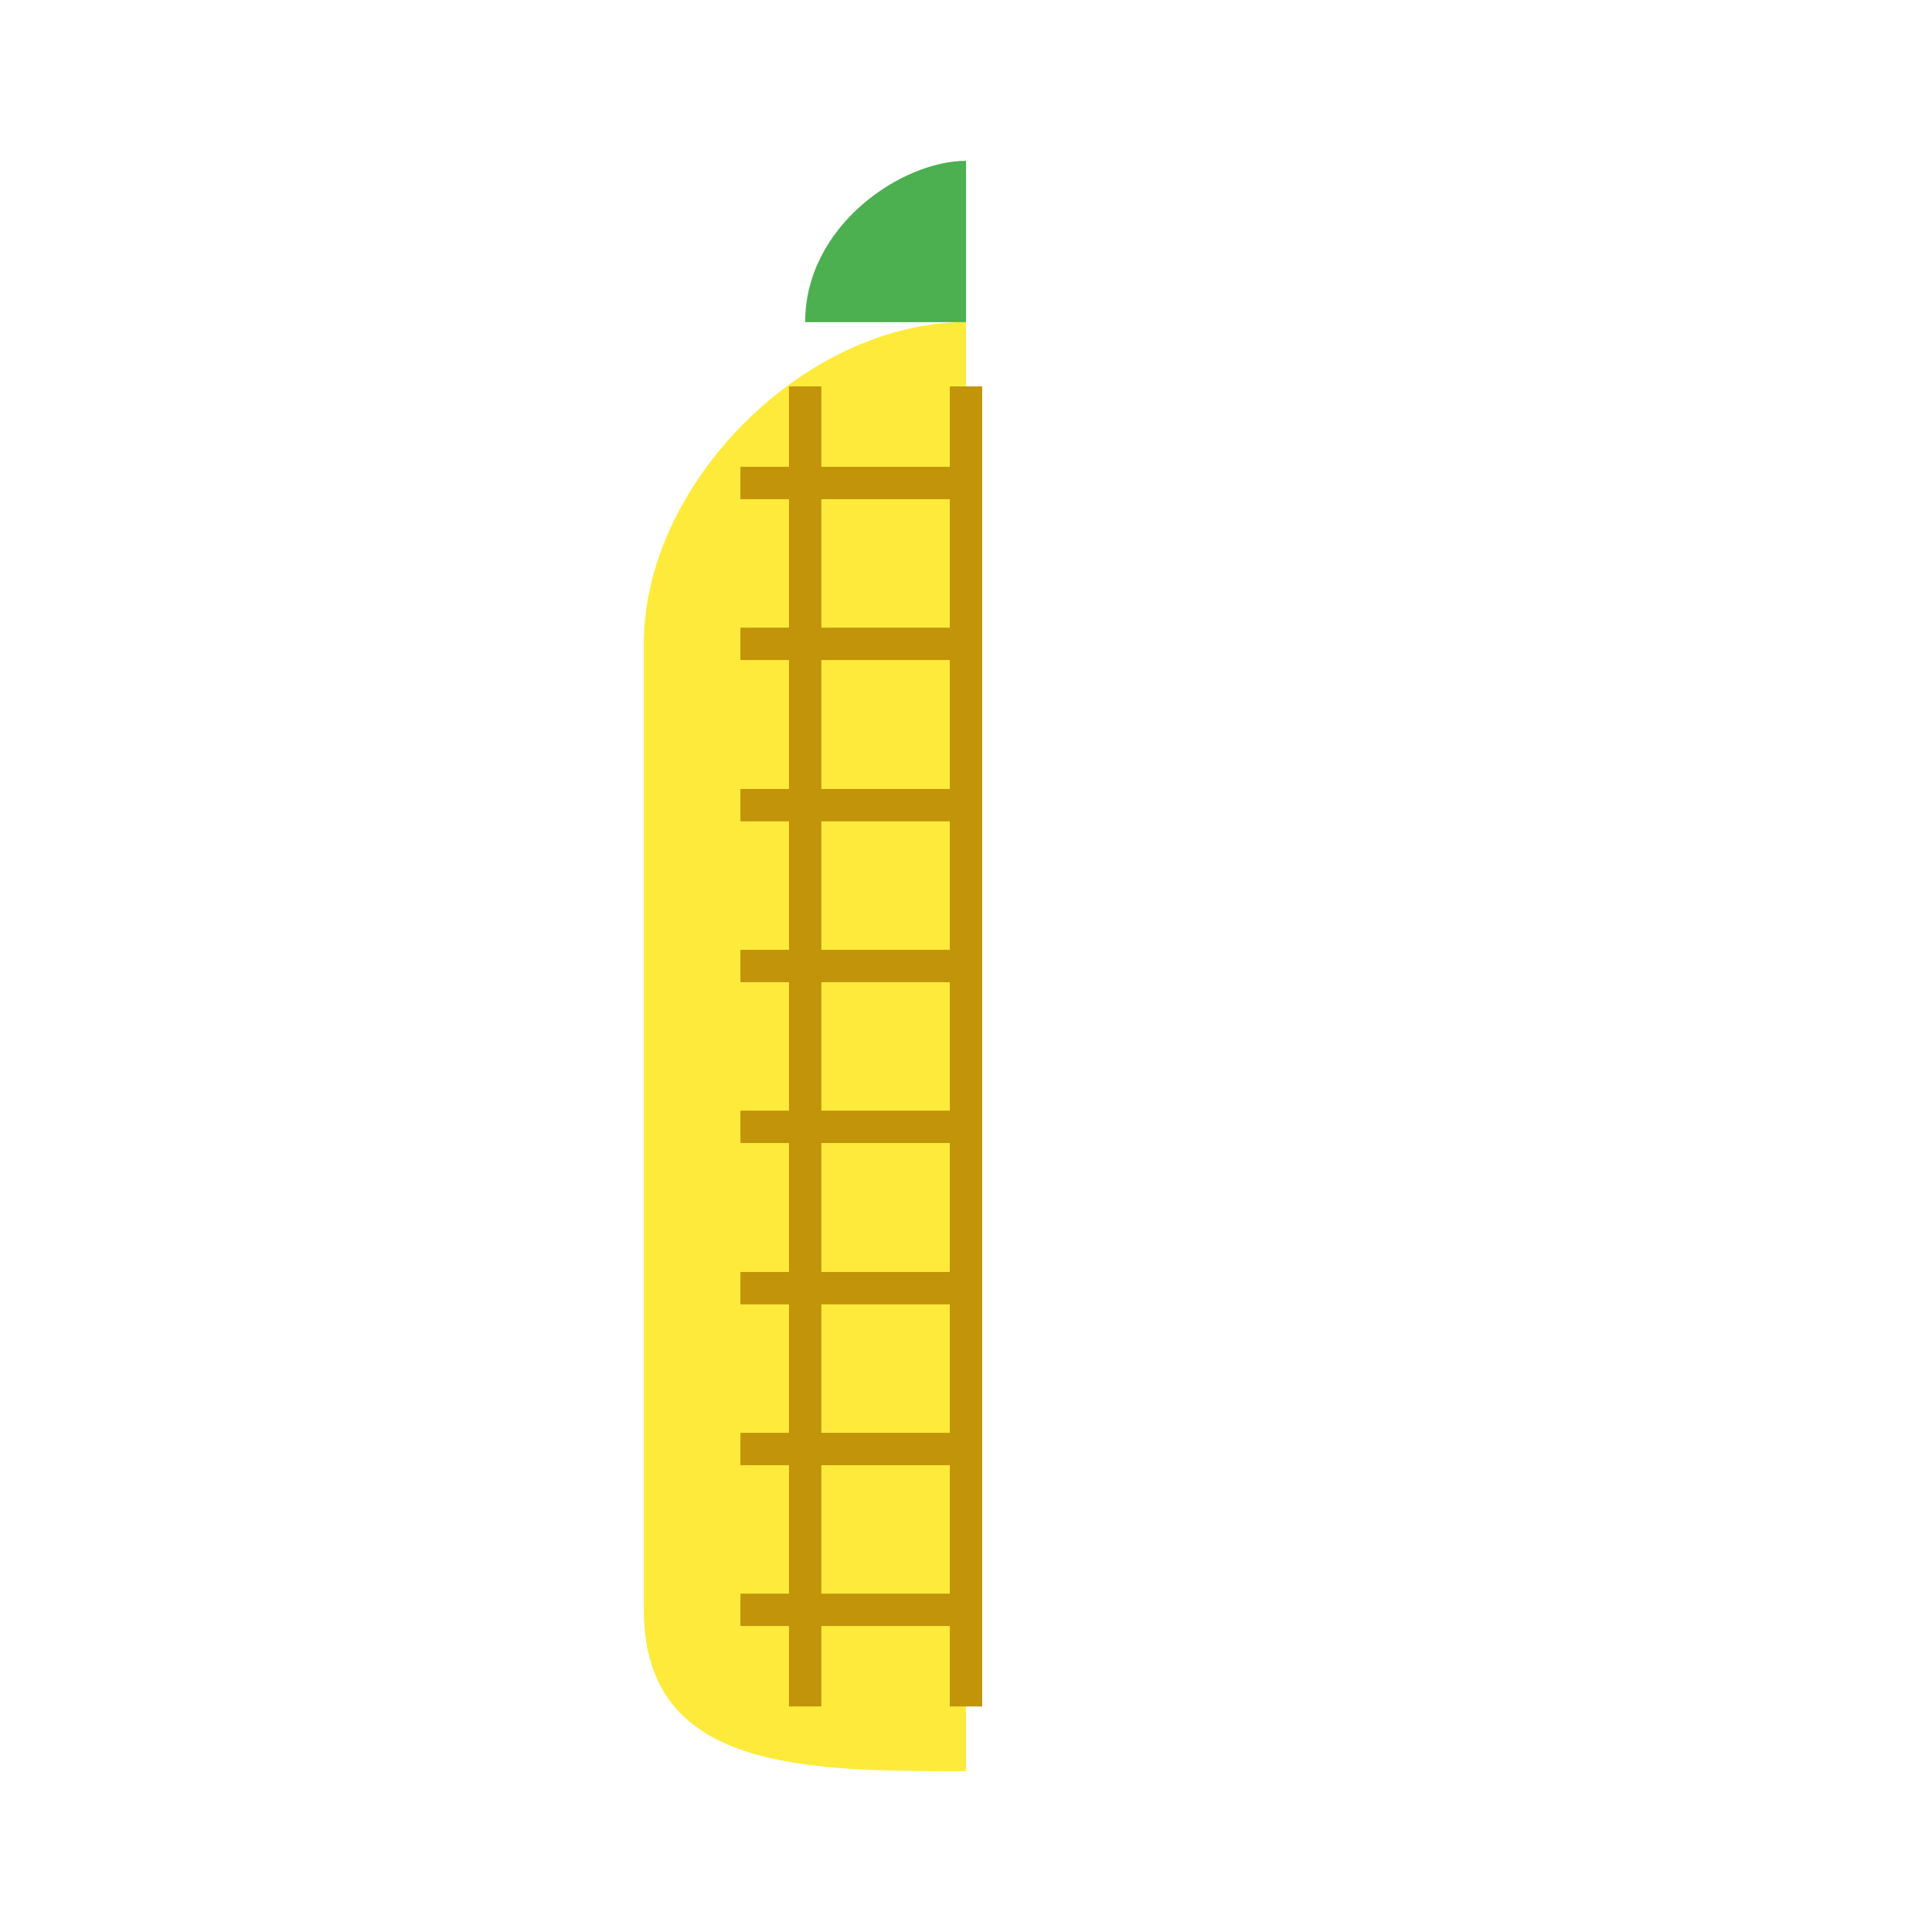 <svg xmlns="http://www.w3.org/2000/svg" width="40" height="40" viewBox="0 0 40 40">
  <path d="M20,6.67 C16.67,6.67 13.33,10 13.33,13.33 L13.33,33.33 C13.33,36.67 16.67,36.67 20,36.67 Z" fill="#FEEA3B" />
  <path d="M20,3.33 C18.67,3.33 16.67,4.67 16.67,6.67 L20,6.67 Z" fill="#4CAF50" />
  <path d="M15.33,10 L20,10 M15.33,13.33 L20,13.33 M15.33,16.67 L20,16.67 M15.33,20 L20,20 M15.33,23.33 L20,23.33 M15.33,26.67 L20,26.67 M15.33,30 L20,30 M15.33,33.33 L20,33.33" stroke="#C1940A" stroke-width="0.67" />
  <path d="M16.67,8 L16.67,35.33 M20,8 L20,35.33" stroke="#C1940A" stroke-width="0.67" />
</svg>